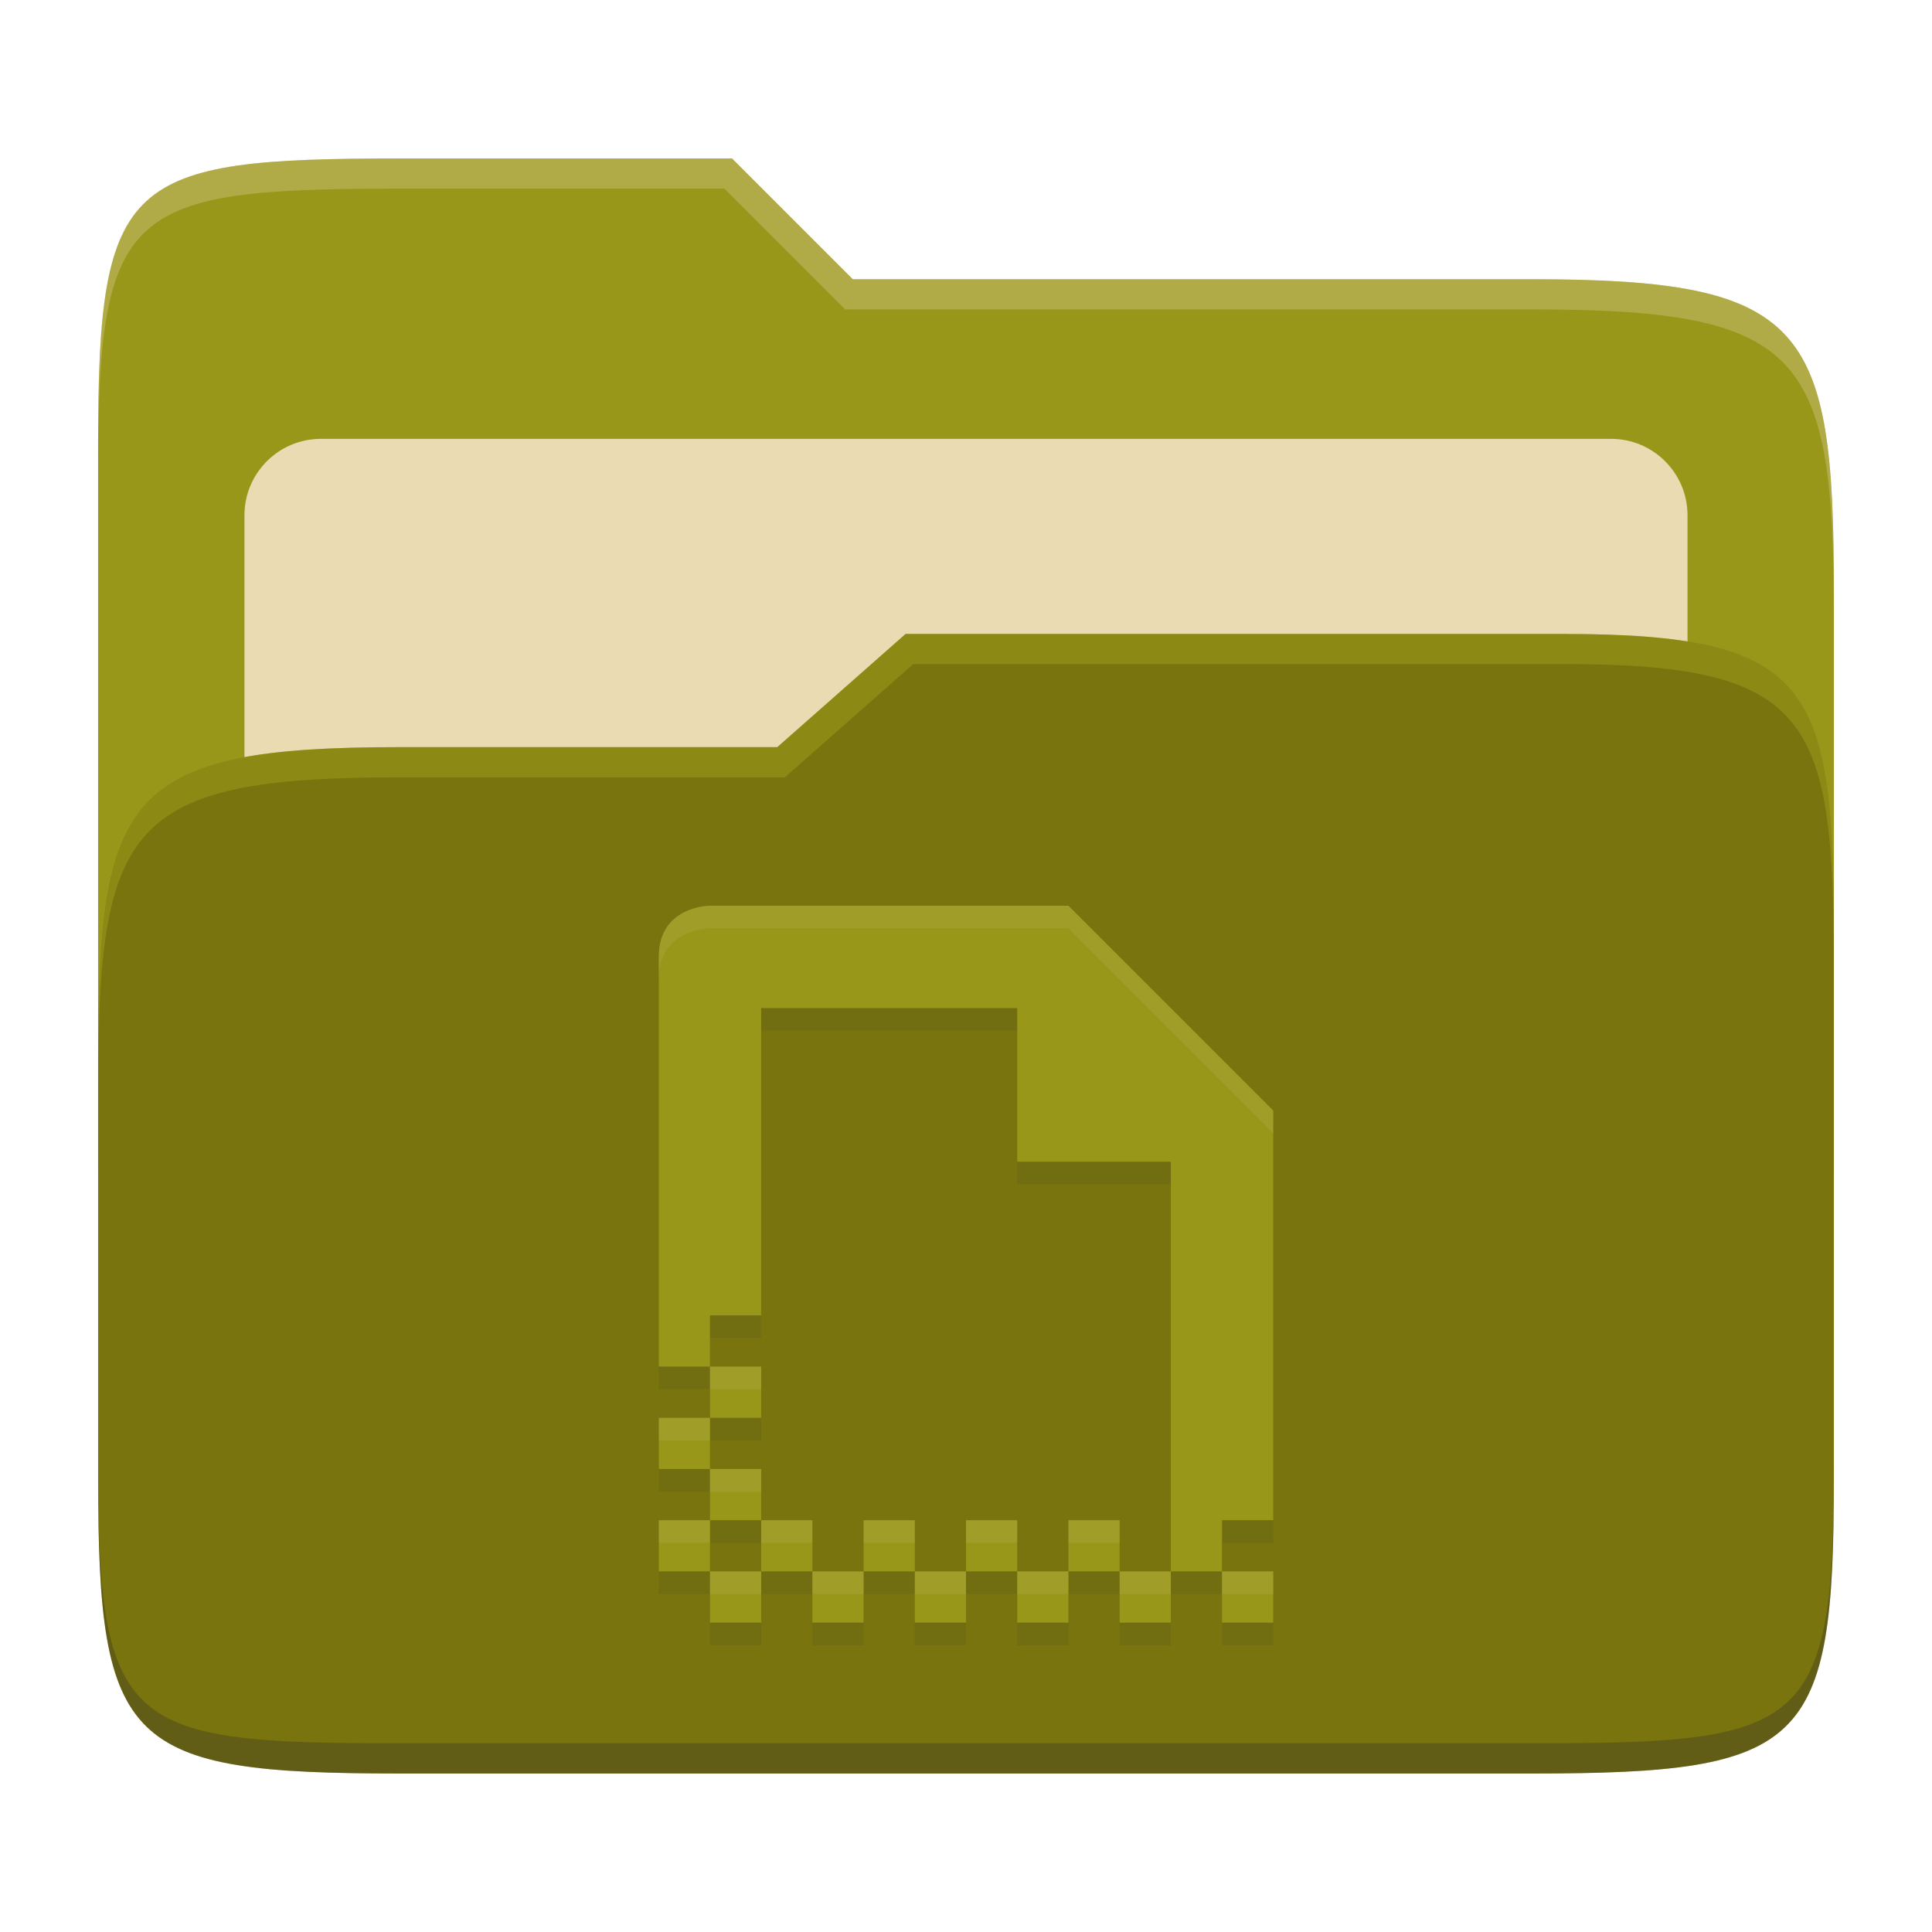 <svg width="256" height="256" version="1.1" xmlns="http://www.w3.org/2000/svg">
  <path d="m53.047 21c-36.322 0-40.047 2.481-40.047 37.772v96.653h230v-77.055c0-35.291-3.678-41.37-40-41.37h-90l-16-16z" fill="#98971a"/>
  <path d="m42.518 58.151h170.96c5.59 0 10.126 4.539 10.126 10.126v81.035c0 5.59-4.539 10.126-10.126 10.126h-170.96c-5.591 0-10.126-4.539-10.126-10.126v-81.035c0-5.59 4.539-10.126 10.126-10.126z" fill="#ebdbb2"/>
  <path d="m53 99c-36.338 0-39.996 6.144-39.996 41.397v55.653c0 35.313 3.686 38.951 40.002 38.951h149.99c36.316 0 40-3.639 40-38.951v-71.621c0-33.574-2.687-40.428-36-40.428h-87l-17 15z" fill="#79740e"/>
  <path d="m243 193.99c0 35.291-3.653 37.006-39.974 37.006h-150.02c-36.319 0-40.005-1.715-40.005-37v2c0 35.641 4 39 40.005 39h150.02c36.399 0 39.974-3.727 39.974-38.998z" fill="#282828" opacity=".3"/>
  <path d="m120 84-17 15h-50c-36.156 0-39.996 5.917-39.996 41.433v4.141c0-35.295 3.684-41.574 39.996-41.574h51l17-15 86.001-0.011c33.136-0.004 35.999 7.05 35.999 40.591v-4.141c0-33.541-2.649-40.44-36-40.44z" fill="#b8bb26" opacity=".3"/>
  <path d="m97 21-43.953 1e-6c-36.322 0-40.052 2.451-40.052 37.744v3.91c0-35.291 3.682-37.655 40.005-37.655h43l16 16h91c36.322 0 40 5.989 40 41.281v-3.907c0-35.291-3.678-41.373-40-41.373h-90z" fill="#ebdbb2" opacity=".3"/>
  <path d="m94.073 123s-6.785 0-6.785 6.785v54.283h6.785v-6.785h6.785v-40.713h33.927v20.356h20.356v54.283h6.785v-6.785h6.785v-54.283l-27.142-27.142zm67.854 88.211v6.785h6.785v-6.785zm-6.785 0h-6.785v6.785h6.785zm-6.785 0v-6.785h-6.785v6.785zm-6.785 0h-6.785v6.785h6.785zm-6.785 0v-6.785h-6.785v6.785zm-6.785 0h-6.785v6.785h6.785zm-6.785 0v-6.785h-6.785v6.785zm-6.785 0h-6.785v6.785h6.785zm-6.785 0v-6.785h-6.785v6.785zm-6.785 0h-6.785v6.785h6.785zm-6.785 0v-6.785h-6.785v6.785zm0-6.785h6.785v-6.785h-6.785zm0-6.785v-6.785h-6.785v6.785zm0-6.785h6.785v-6.785h-6.785z" fill="#282828" opacity=".1"/>
  <path d="m94.073 120.01s-6.785 0-6.785 6.785v54.283h6.785v-6.785h6.785v-40.713h33.927v20.356h20.356v54.283h6.785v-6.785h6.785v-54.283l-27.142-27.142zm67.854 88.211v6.785h6.785v-6.785zm-6.785 0h-6.785v6.785h6.785zm-6.785 0v-6.785h-6.785v6.785zm-6.785 0h-6.785v6.785h6.785zm-6.785 0v-6.785h-6.785v6.785zm-6.785 0h-6.785v6.785h6.785zm-6.785 0v-6.785h-6.785v6.785zm-6.785 0h-6.785v6.785h6.785zm-6.785 0v-6.785h-6.785v6.785zm-6.785 0h-6.785v6.785h6.785zm-6.785 0v-6.785h-6.785v6.785zm0-6.785h6.785v-6.785h-6.785zm0-6.785v-6.785h-6.785v6.785zm0-6.785h6.785v-6.785h-6.785z" fill="#98971a"/>
  <path d="m141.57 120.01-47.498 2e-3s-6.785-2.4e-4 -6.785 6.785v2.994c0-6.785 6.785-6.785 6.785-6.785l47.498-2e-3 27.143 27.143v-2.994zm-47.498 61.072v2.992h6.787v-2.992zm-6.785 6.785v2.994h6.785v-2.994zm6.785 6.785v2.994h6.787v-2.994zm-6.785 6.785v2.994h6.785v-2.994zm13.572 0v2.994h6.785v-2.994zm13.57 0v2.994h6.785v-2.994zm13.57 0v2.994h6.785v-2.994zm13.57 0v2.994h6.785v-2.994zm-47.498 6.785v2.994h6.787v-2.994zm13.572 0v2.994h6.785v-2.994zm13.57 0v2.994h6.785v-2.994zm13.57 0v2.994h6.785v-2.994zm13.57 0v2.994h6.785v-2.994zm13.572 0v2.994h6.785v-2.994z" fill="#ebdbb2" opacity=".1"/>
</svg>
